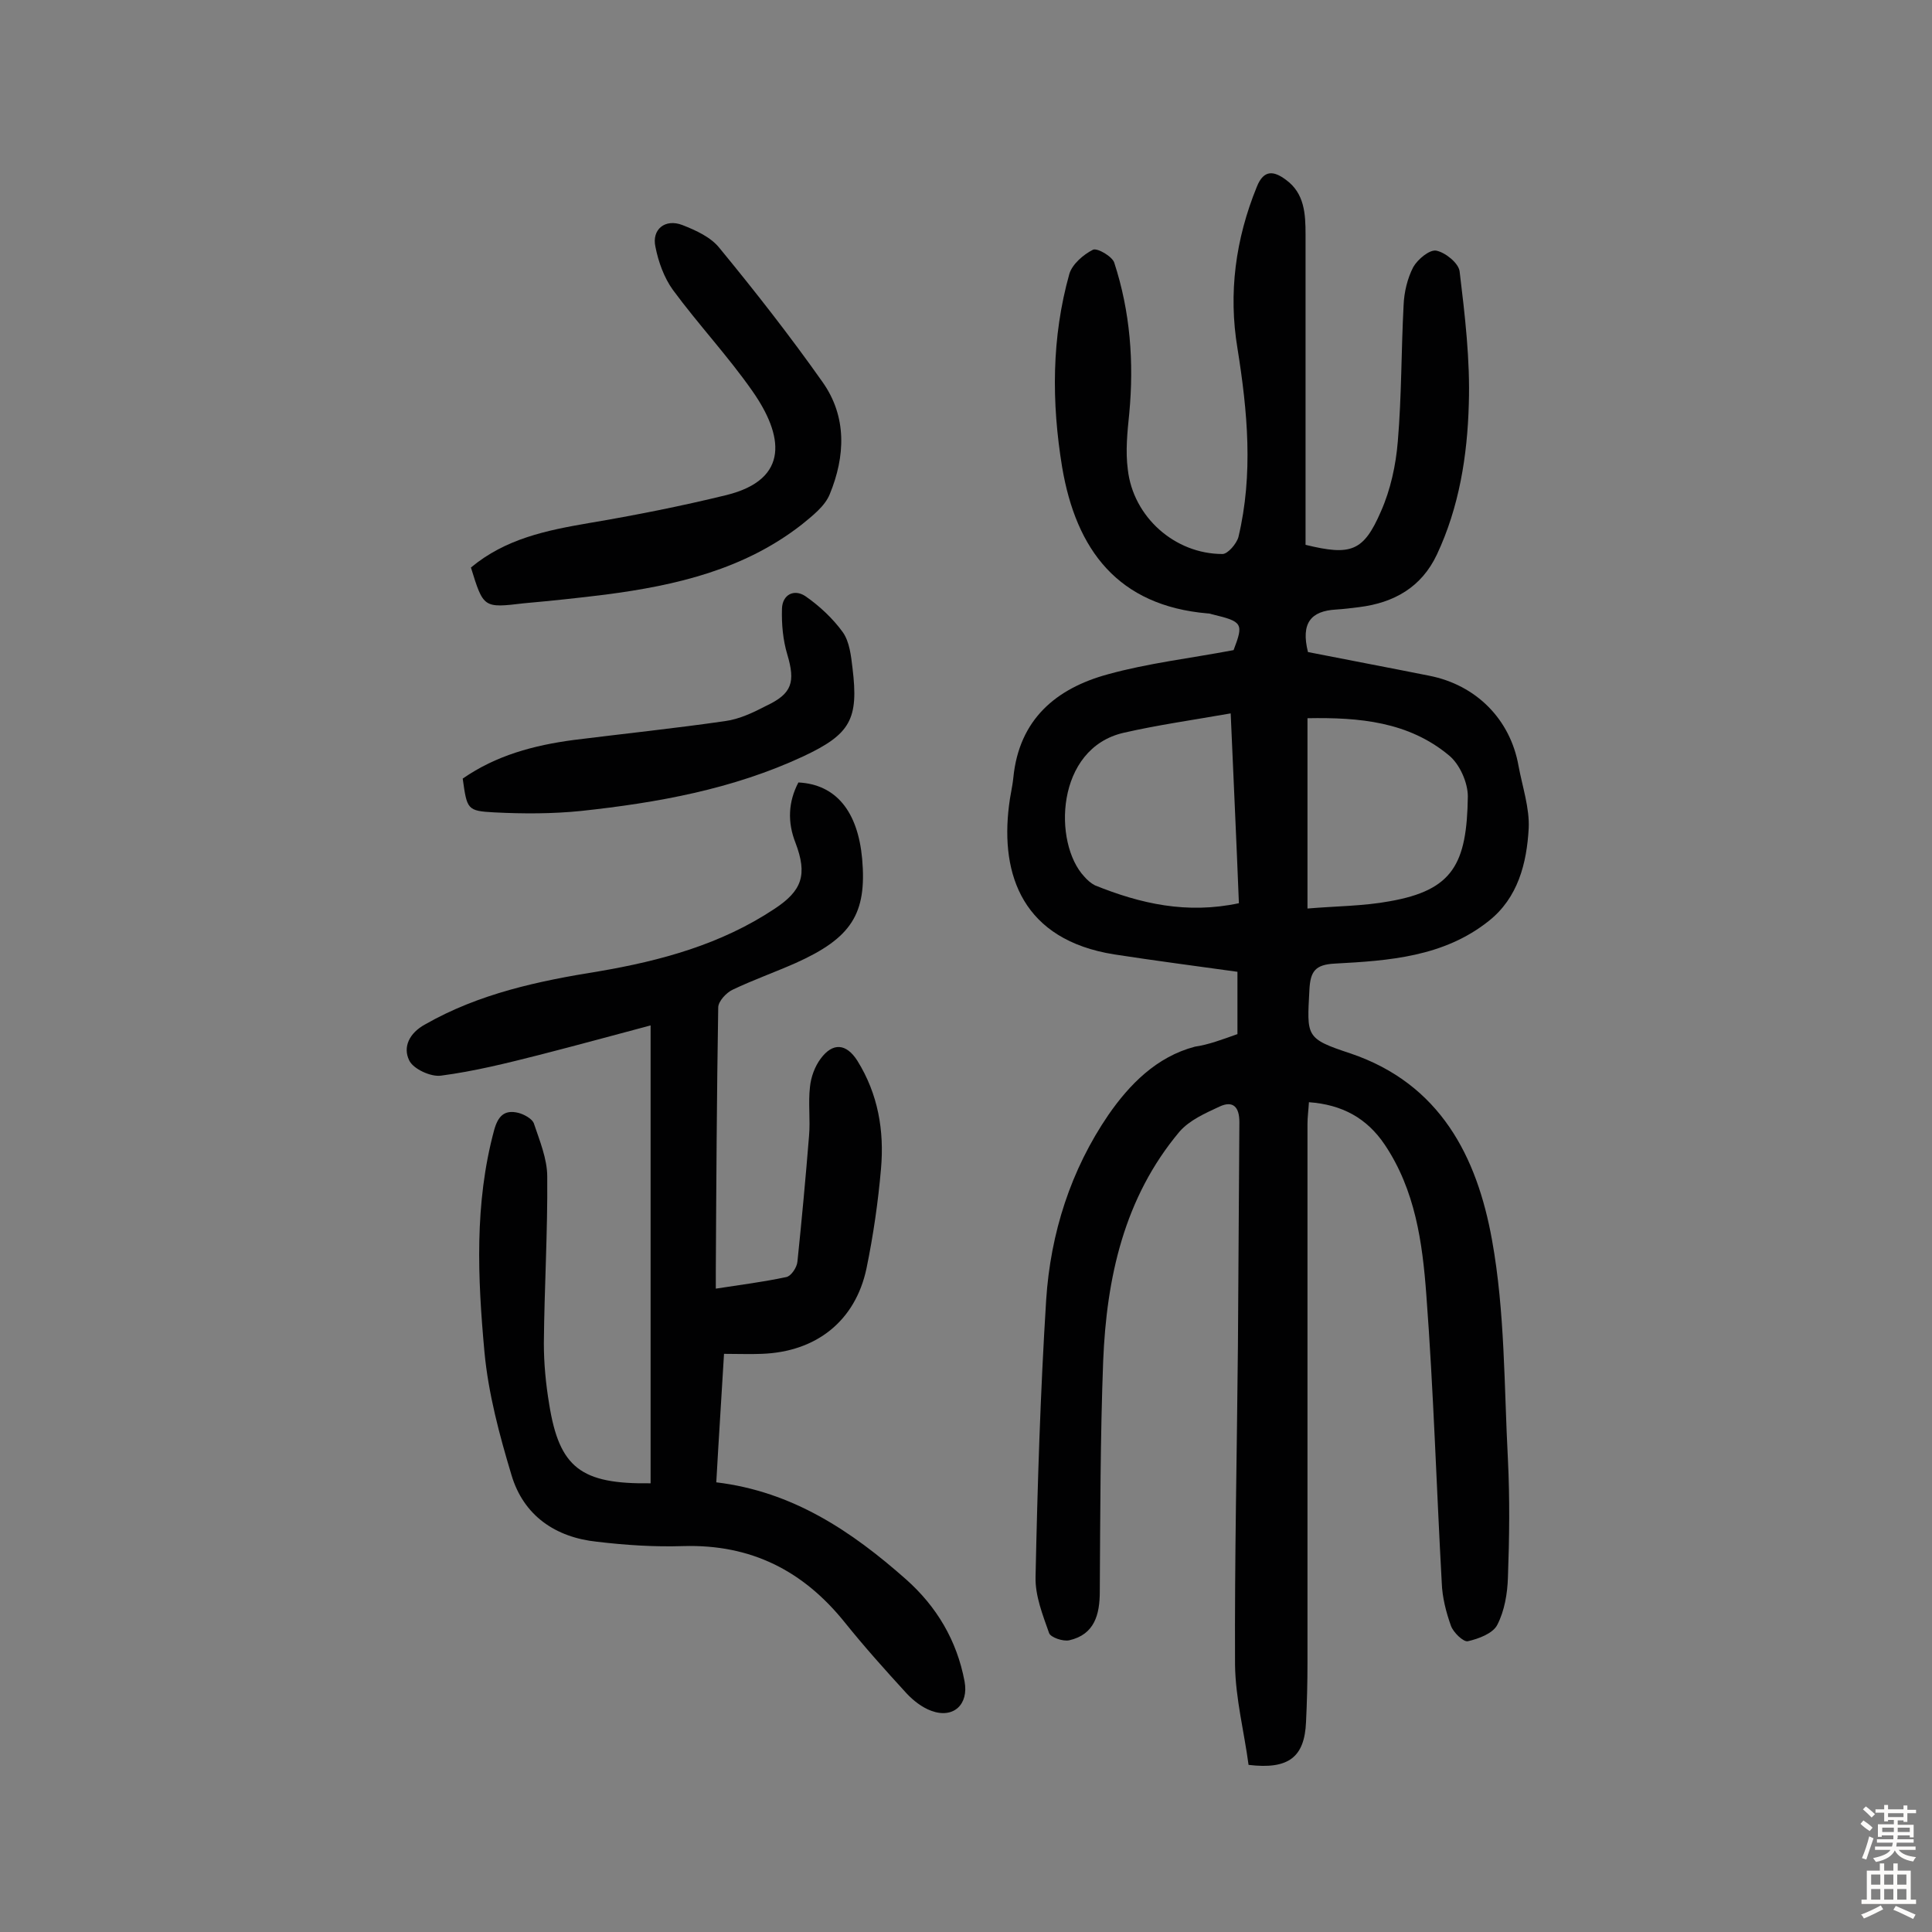 <svg enable-background="new 0 0 400 400" viewBox="0 0 400 400" xmlns="http://www.w3.org/2000/svg"><rect x="0" y="0" width="400" height="400" fill="#808080" stroke="none"/><g fill="#010102"><path d="m256.2 214.1c0-4.5 0-8.5 0-12.9-8.6-1.2-17.1-2.3-25.5-3.6-18.9-3-23.6-16.4-21.8-30.8.2-1.9.7-3.8.9-5.8 1.2-12.1 8.9-18.5 19.6-21.4 8.3-2.3 17-3.3 26-5 2.1-5.5 1.9-5.9-4.4-7.4-.3-.1-.6-.2-1-.2-18.5-1.6-27.2-13.1-30.1-30.3-2.2-13.4-2.2-26.8 1.5-40 .6-2 2.9-4 4.9-5 .9-.4 4 1.4 4.4 2.7 3.3 10.1 4.1 20.6 3.1 31.2-.4 3.9-.8 7.8-.3 11.6 1.1 9.8 9.7 17.5 19.6 17.5 1.1 0 2.9-2.1 3.3-3.5 3.1-13 1.9-26-.2-39.1-1.9-11.4-.4-22.6 4-33.4 1.5-3.8 3.7-3.2 6-1.5 3.9 2.8 4.1 7.1 4.1 11.4v59 5.2c9.4 2.3 12 1.4 15.6-6.9 2-4.5 3.1-9.6 3.5-14.5.8-9.4.7-18.8 1.2-28.2.1-2.7.8-5.6 2-7.9.9-1.6 3.4-3.7 4.8-3.4 1.9.4 4.6 2.6 4.8 4.3 1.1 9.1 2.2 18.4 1.9 27.5-.3 10.7-2 21.3-6.6 31.1-3.2 6.8-8.9 10-16.1 10.9-1.6.2-3.2.4-4.8.5-5.2.3-7.3 2.8-5.8 8.8 8.1 1.6 16.6 3.2 25.1 4.9 9.7 1.9 16.8 9 18.5 18.7.8 4.3 2.3 8.7 2.1 12.9-.4 7.2-2.2 14.4-8.3 19.2-9.3 7.4-20.6 8.2-31.8 8.8-4.1.2-5.1 1.6-5.3 5.4-.5 9.7-.9 10.1 8.5 13.2 18.6 6.3 26.2 21.4 29.3 38.6 2.7 14.9 2.5 30.3 3.3 45.5.4 8.1.3 16.2 0 24.4-.1 3.3-.7 6.9-2.2 9.8-.9 1.8-3.9 2.9-6.1 3.4-.9.2-3-1.8-3.5-3.2-1-2.8-1.8-5.9-1.9-8.9-1.1-19.9-1.7-39.8-3.2-59.7-.8-10.8-2.3-21.6-8.6-31-3.7-5.5-8.8-8.3-15.7-8.8-.1 1.7-.3 3.1-.3 4.5v111.6c0 4.1-.1 8.1-.3 12.2-.3 7.3-3.6 9.9-11.9 8.9-.9-6.8-2.7-13.7-2.8-20.7-.1-22 .4-44.1.6-66.1.1-15.4.2-30.9.3-46.3 0-3.1-1.3-4.5-4.1-3.2-3 1.4-6.2 2.8-8.3 5.2-11.5 13.7-15.1 30.3-15.8 47.5-.6 15.9-.6 31.8-.7 47.7 0 4.8-1.1 8.9-6.3 10.1-1.3.3-3.9-.6-4.2-1.5-1.3-3.7-2.9-7.7-2.8-11.6.4-19.1 1-38.3 2.2-57.4.9-13.8 5.1-26.9 12.9-38.3 4.3-6.2 9.9-12 17.9-14.1 2.8-.4 5.7-1.5 8.8-2.6zm.3-27.1c-.5-12.8-1.1-25.4-1.7-39.3-8 1.4-15.1 2.4-22.1 4-14.2 3.2-14.7 22.9-8.2 29.8.6.7 1.4 1.4 2.2 1.8 9.4 3.8 19 6 29.8 3.7zm14.2 1.1c5.9-.5 11.6-.5 17-1.5 13.1-2.3 16-7.7 16.2-21.7 0-2.9-1.7-6.7-3.9-8.5-8.4-7-18.6-7.9-29.3-7.7z"/><path d="m134.7 307.1c0-31.6 0-62.8 0-94.8-7.5 2-15.2 4.1-23 6.1-6.7 1.7-13.5 3.4-20.4 4.3-2.1.3-5.8-1.4-6.6-3.2-1.3-2.7 0-5.6 3.3-7.4 11.2-6.4 23.5-9 36-11 12.9-2.2 25.3-5.6 36.3-12.9 5.8-3.8 6.9-7.1 4.4-13.7-1.7-4.3-1.5-8.5.6-12.5 7.8.4 12.3 6 13.2 15.8 1 11.4-2.2 16.4-13.8 21.6-4.3 1.9-8.8 3.5-13 5.5-1.3.6-3 2.4-3 3.7-.3 18.2-.4 36.4-.5 54.6v3.6c5.2-.8 9.9-1.4 14.6-2.4 1-.2 2.2-2 2.3-3.2.9-8.7 1.7-17.3 2.4-26 .3-3.4-.2-6.8.2-10.2.2-2 1-4.2 2.2-5.8 2.5-3.4 5.3-3.2 7.6.4 4.3 6.9 5.6 14.5 4.9 22.4-.6 6.9-1.6 13.8-3 20.6-2.3 10.9-10.4 17.3-21.7 17.7-2.4.1-4.8 0-7.8 0-.5 8.6-1.1 17.5-1.6 26.6 15.8 1.9 28 10.1 39.3 20.1 6.3 5.6 10.5 12.6 12.1 21.1.9 4.8-2.3 7.8-6.9 6.1-1.9-.7-3.7-2.1-5.1-3.6-4.4-4.8-8.7-9.6-12.8-14.7-8.6-10.7-19.4-16.2-33.4-15.8-6 .2-12-.2-17.9-.9-8.6-.9-15.2-5.4-17.7-13.8-2.5-8.3-4.8-16.9-5.6-25.5-1.4-15.3-2.1-30.7 2-45.9.8-2.9 2.1-4.3 5-3.6 1.2.3 2.8 1.2 3.2 2.1 1.2 3.6 2.8 7.4 2.8 11.1.1 11.5-.6 23-.7 34.5 0 4.2.4 8.4 1.1 12.6 2.1 13.2 6.6 16.6 21 16.4z"/><path d="m97.5 117.5c7.2-6 15.7-7.7 24.4-9.2 9.5-1.6 19.1-3.5 28.5-5.8 13.3-3.3 11.7-12.5 5.4-21.5-5.1-7.3-11.2-13.8-16.5-21-1.8-2.5-3-5.8-3.6-8.9-.8-3.6 2-5.9 5.6-4.5 2.8 1.1 5.9 2.5 7.7 4.8 7.4 9 14.6 18.2 21.3 27.7 5.1 7.2 4.7 15.4 1.5 23.2-1 2.5-3.6 4.5-5.8 6.3-11.9 9.3-26 12.6-40.6 14.5-5.6.7-11.3 1.3-16.9 1.8-8.4 1-8.4 1-11-7.4z"/><path d="m95.8 161.2c6.9-4.8 14.7-6.9 23-8 10.4-1.3 20.9-2.4 31.3-3.9 3-.4 5.9-1.8 8.6-3.2 5.3-2.5 6-4.9 4.3-10.6-.9-3-1.2-6.3-1.1-9.5.1-2.9 2.5-4.1 4.8-2.6 2.9 2 5.7 4.6 7.8 7.5 1.4 2 1.7 4.9 2 7.4 1.3 10.6-.4 13.7-10.2 18.3-14.6 6.8-30.2 9.6-46 11.3-5.9.6-11.9.6-17.9.3-5.7-.3-5.7-.6-6.6-7z"/></g><path d="m385.2 377.6.6-.7c.6.4 1.3.9 1.9 1.5l-.6.7c-.8-.5-1.4-1-1.9-1.5zm.3 7.1c.6-1.4 1.1-2.9 1.5-4.5.3.1.6.3.9.4-.5 1.4-1 2.9-1.5 4.4zm.2-10.1.6-.6c.7.5 1.3 1.1 1.9 1.6l-.7.7c-.6-.6-1.2-1.2-1.8-1.7zm8.4-.8h.8v.9h1.8v.7h-1.8v1.8h-.8v-.3h-1.2v.9h3.3v2.6h-.8v-.4h-2.5c0 .3 0 .6-.1.8h3.4v.7h-3.5c0 .3-.1.6-.1.8h4v.7h-3.5c.7.9 1.9 1.3 3.6 1.5-.2.2-.4.5-.6.9-1.9-.3-3.2-1.1-3.8-2.3-.5 1.1-1.8 2-3.9 2.4-.2-.3-.4-.5-.6-.8 1.9-.4 3.1-.9 3.6-1.7h-3.2v-.7h3.5c.1-.2.1-.5.2-.8h-3.3v-.7h3.4c0-.2 0-.5 0-.8h-2.4v.3h-.8v-2.6h3.3v-.9h-1.2v.3h-.8v-1.8h-1.8v-.7h1.8v-.9h.8v.9h3.2zm-4.4 5.5h2.4c0-.3 0-.6 0-.9h-2.4zm1.2-3.1h3.2v-.8h-3.2zm4.4 2.2h-2.4v.9h2.5v-.9z" fill="#fcfbfa"/><path d="m389.2 385.8h.9v1.5h1.9v-1.5h.9v1.5h2.7v6h1.1v.9h-11.3v-.9h1.1v-6h2.7zm.2 8.7.5.8c-1.2.6-2.5 1.3-4 1.9-.2-.3-.3-.6-.6-.8 1.6-.6 3-1.3 4.1-1.9zm-2-4.3h1.9v-2.1h-1.9zm0 3.1h1.9v-2.2h-1.9zm2.7-3.1h1.9v-2.1h-1.9zm0 3.1h1.9v-2.2h-1.9zm2.4 1.3c1.4.6 2.7 1.2 4.1 1.8l-.5.9c-1.5-.7-2.8-1.4-4.1-1.9zm2.2-6.5h-1.9v2.1h1.9zm-1.9 5.2h1.9v-2.2h-1.9z" fill="#fcfbfa"/></svg>